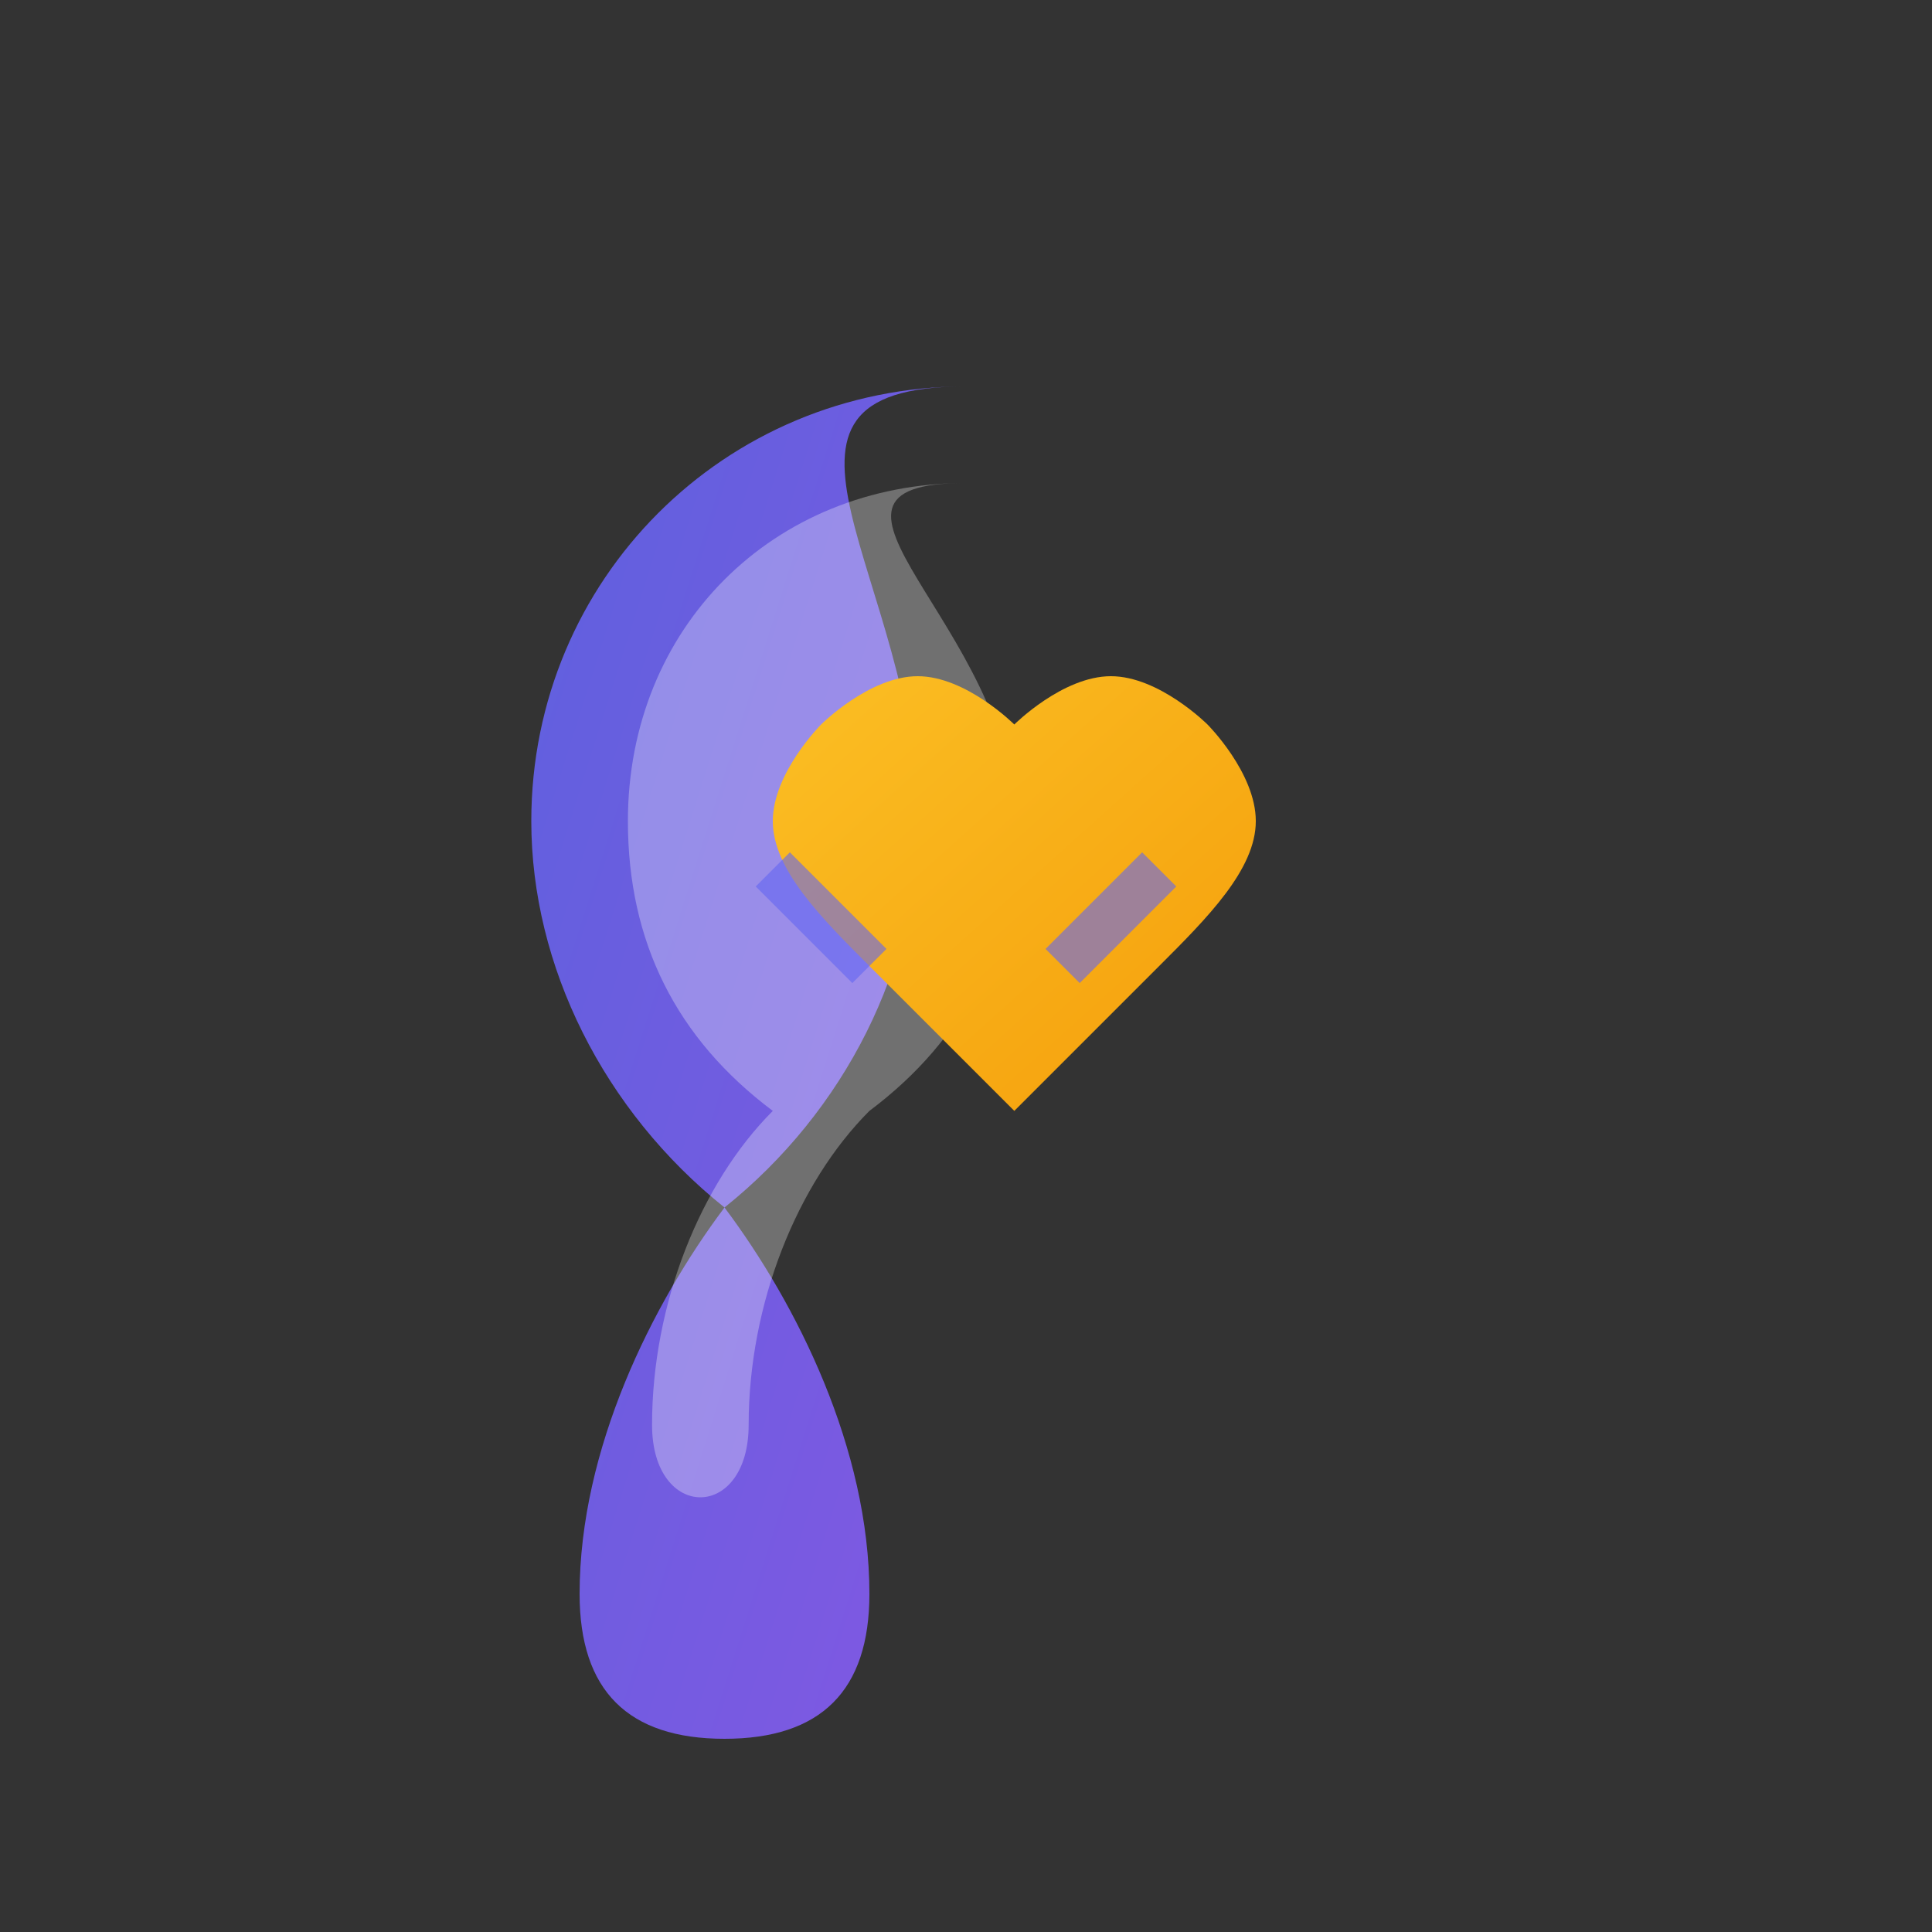 <svg width="40" height="40" viewBox="0 0 40 40" fill="none" xmlns="http://www.w3.org/2000/svg">
  <rect x="0" y="0" width="40" height="40" fill="#333333" stroke="none"/>
  <!-- Brain and Heart Symbol -->
  <defs>
    <linearGradient id="brainGradient" x1="0%" y1="0%" x2="100%" y2="100%">
      <stop offset="0%" style="stop-color:#6366f1;stop-opacity:1" />
      <stop offset="100%" style="stop-color:#8b5cf6;stop-opacity:1" />
    </linearGradient>
    <linearGradient id="heartGradient" x1="0%" y1="0%" x2="100%" y2="100%">
      <stop offset="0%" style="stop-color:#fbbf24;stop-opacity:1" />
      <stop offset="100%" style="stop-color:#f59e0b;stop-opacity:1" />
    </linearGradient>
  </defs>
  
  <!-- Brain outline -->
  <path d="M20 8C15 8 11 12 11 17C11 20 12.5 23 15 25C13.5 27 12 30 12 33C12 35 13 36 15 36C17 36 18 35 18 33C18 30 16.5 27 15 25C17.5 23 19 20 19 17C19 12 15 8 20 8Z" fill="url(#brainGradient)" opacity="0.9"/>
  
  <!-- Brain details -->
  <path d="M20 10C16 10 13 13 13 17C13 19.5 14 21.5 16 23C14.5 24.5 13.5 27 13.5 29.5C13.5 30.5 14 31 14.5 31C15 31 15.5 30.5 15.5 29.5C15.5 27 16.5 24.5 18 23C20 21.5 21 19.5 21 17C21 13 16 10 20 10Z" fill="white" opacity="0.3"/>
  
  <!-- Heart symbol -->
  <path d="M25 15C25 15 26 16 26 17C26 18 25 19 24 20C23 21 22 22 21 23C20 22 19 21 18 20C17 19 16 18 16 17C16 16 17 15 17 15C17 15 18 14 19 14C20 14 21 15 21 15C21 15 22 14 23 14C24 14 25 15 25 15Z" fill="url(#heartGradient)"/>
  
  <!-- Connection lines -->
  <path d="M22 20L24 18" stroke="#6366f1" stroke-width="1" opacity="0.6"/>
  <path d="M18 20L16 18" stroke="#6366f1" stroke-width="1" opacity="0.6"/>
</svg>
